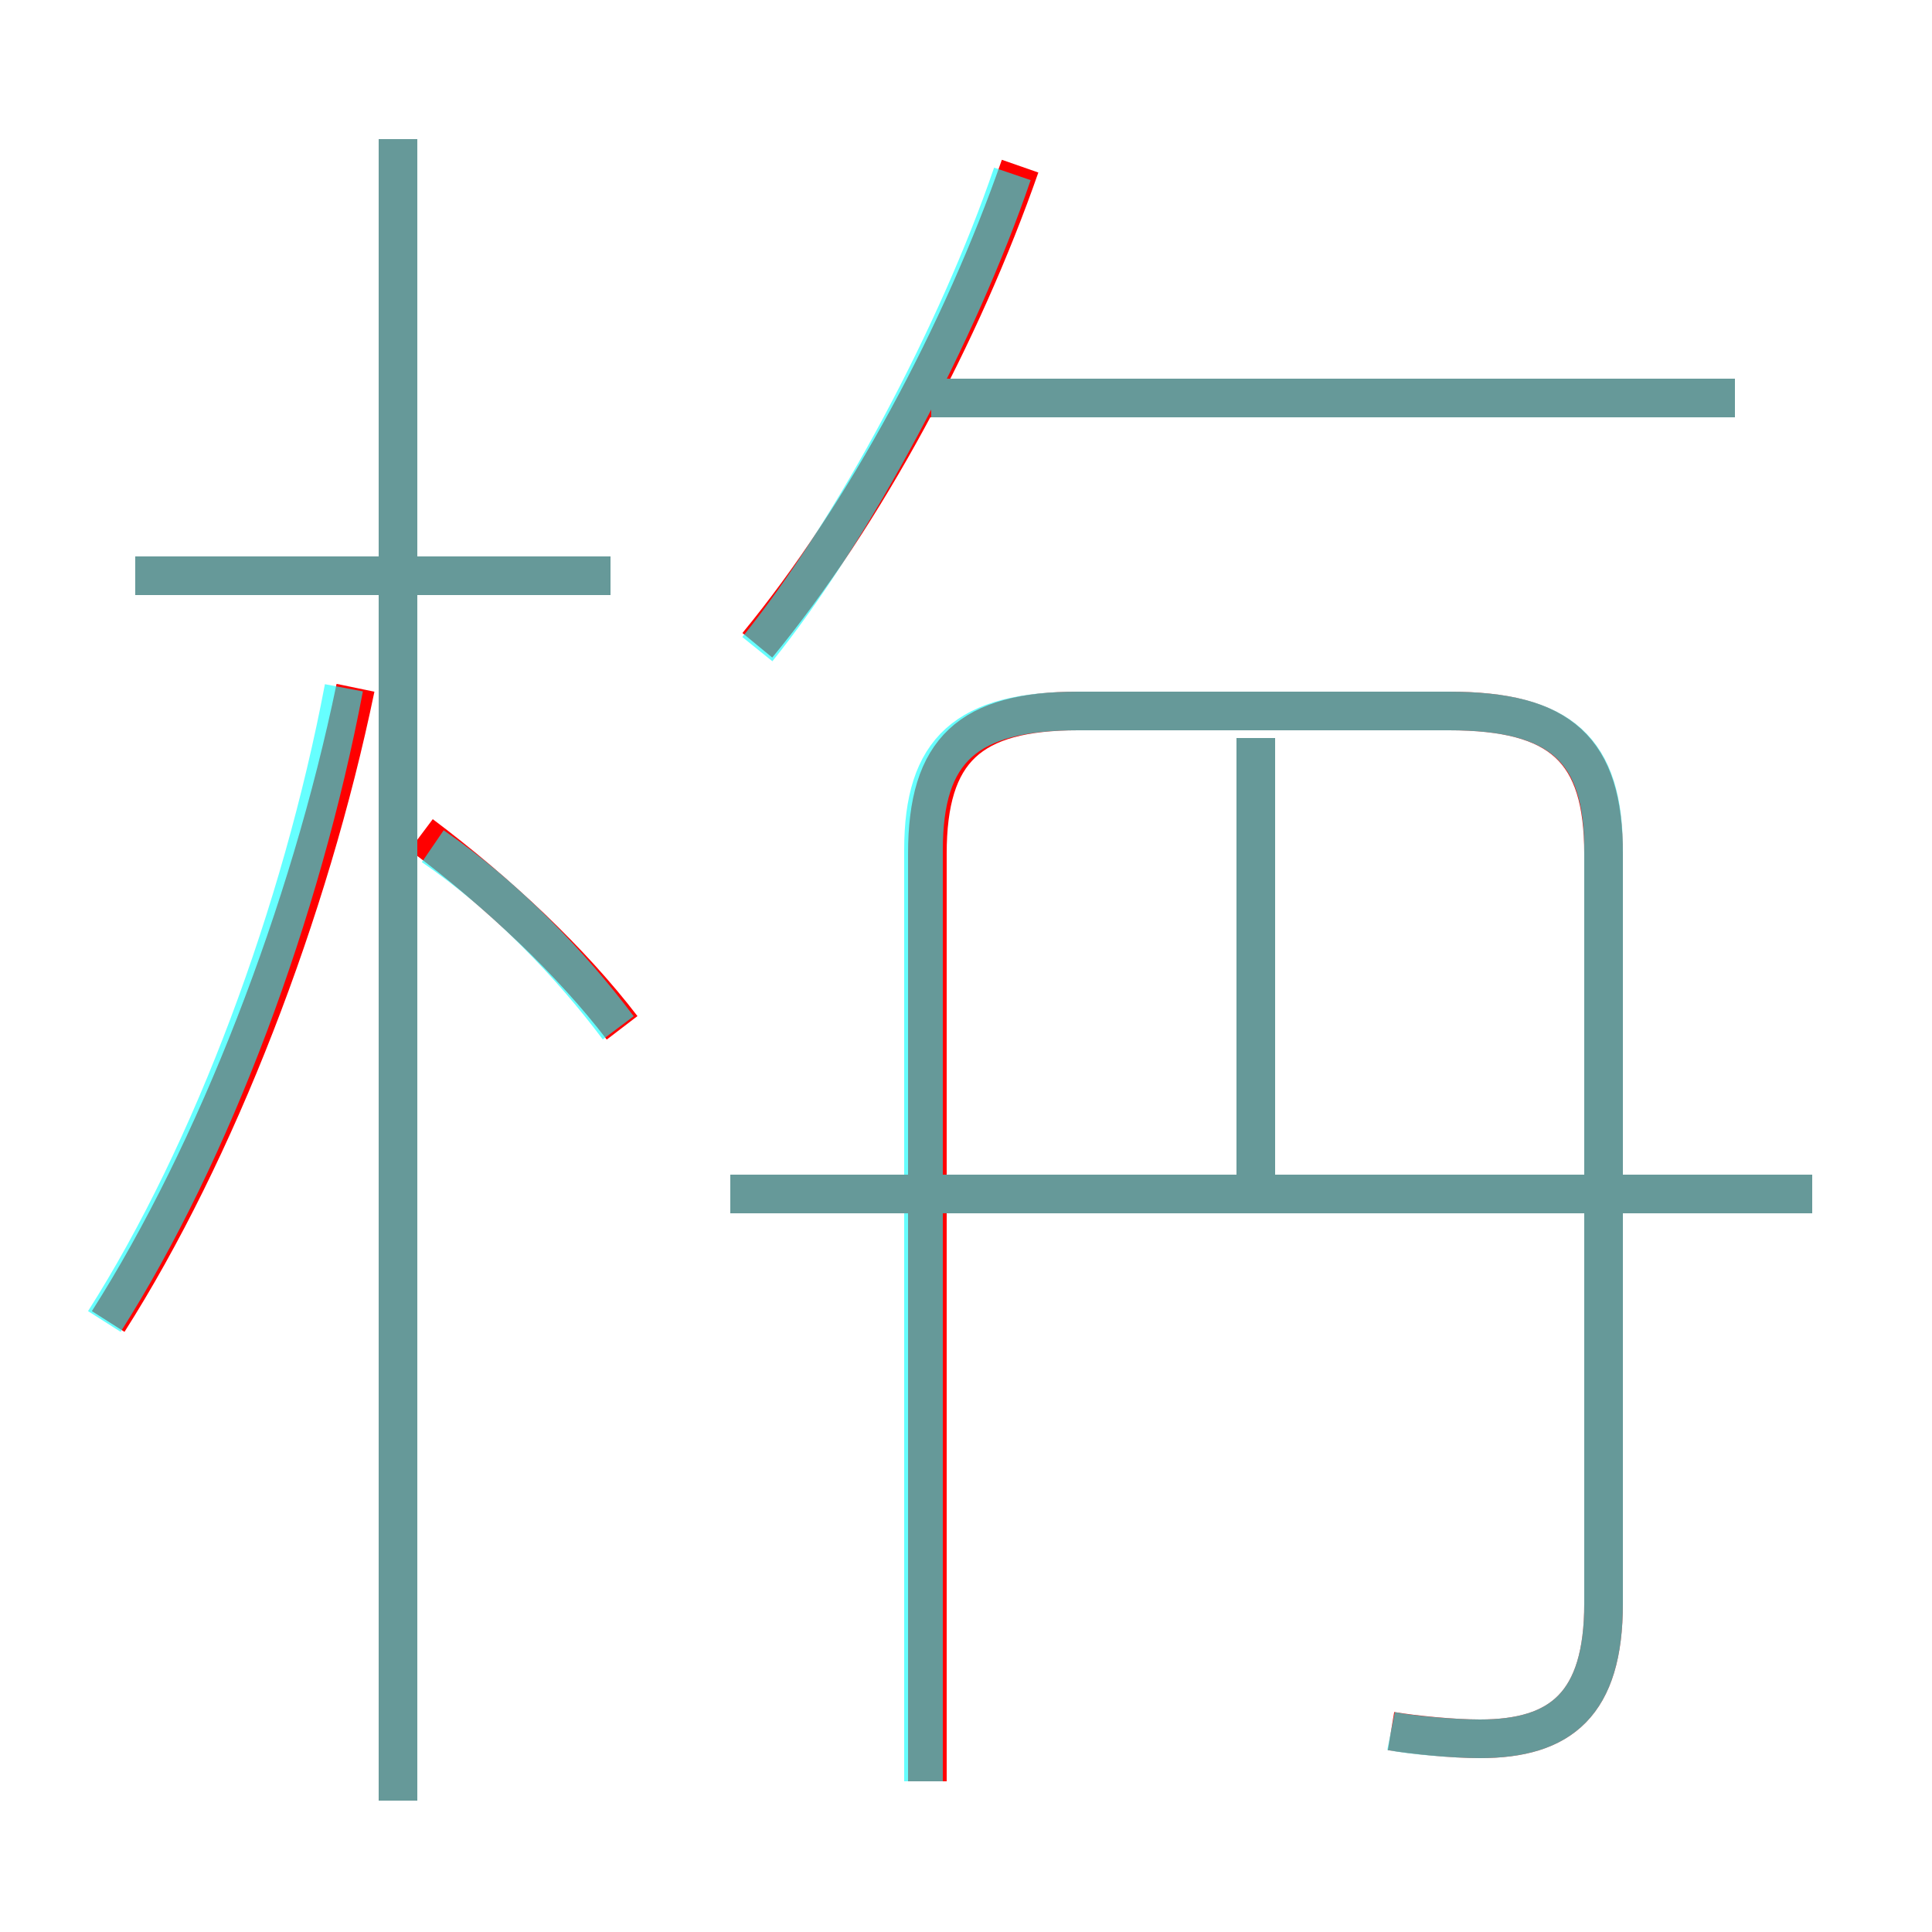 <?xml version='1.0' encoding='utf8'?>
<svg viewBox="0.0 -6.0 50.0 50.0" version="1.1" xmlns="http://www.w3.org/2000/svg">
<rect x="0.0" y="-6.0" width="50.0" height="50.0" fill="#333333" stroke="none"/>
<rect x="-1000" y="-1000" width="2000" height="2000" stroke="white" fill="white"/>
<g style="fill:none;stroke:rgba(255, 0, 0, 1);  stroke-width:1"><path d="M 36.0 0.8 C 36.6 0.9 37.6 1.0 38.3 1.0 C 40.4 1.0 41.5 0.1 41.5 -2.5 L 41.5 -21.9 C 41.5 -24.6 40.4 -25.6 37.5 -25.6 L 27.9 -25.6 C 25.1 -25.6 24.0 -24.6 24.0 -21.9 L 24.0 2.1 M 2.8 -9.8 C 5.6 -14.2 8.0 -20.4 9.2 -26.2 M 10.3 2.6 L 10.3 -40.4 M 16.1 -17.4 C 14.8 -19.1 12.9 -20.9 10.9 -22.4 M 15.8 -29.1 L 3.5 -29.1 M 46.9 -13.1 L 18.9 -13.1 M 32.5 -12.8 L 32.5 -24.9 M 19.6 -27.3 C 22.4 -30.7 24.9 -35.4 26.4 -39.7 M 44.9 -33.7 L 23.5 -33.7" transform="translate(0.0 38.0)" />
</g>
<g style="fill:none;stroke:rgba(0, 255, 255, 0.6);  stroke-width:1">
<path d="M 36.0 0.8 C 36.5 0.9 37.6 1.0 38.3 1.0 C 40.4 1.0 41.5 0.1 41.5 -2.5 L 41.5 -22.0 C 41.5 -24.6 40.4 -25.6 37.5 -25.6 L 27.9 -25.6 C 25.0 -25.6 23.9 -24.6 23.9 -22.0 L 23.9 2.1 M 2.7 -9.8 C 5.5 -14.2 7.8 -20.4 8.9 -26.2 M 10.3 2.6 L 10.3 -40.4 M 16.0 -17.4 C 14.8 -19.0 13.1 -20.8 11.2 -22.1 M 15.8 -29.1 L 3.5 -29.1 M 32.5 -13.1 L 32.5 -24.9 M 46.9 -13.1 L 18.9 -13.1 M 19.6 -27.2 C 22.1 -30.3 24.8 -35.4 26.2 -39.5 M 44.9 -33.7 L 24.1 -33.7" transform="translate(0.0 38.0)" />
</g>
</svg>